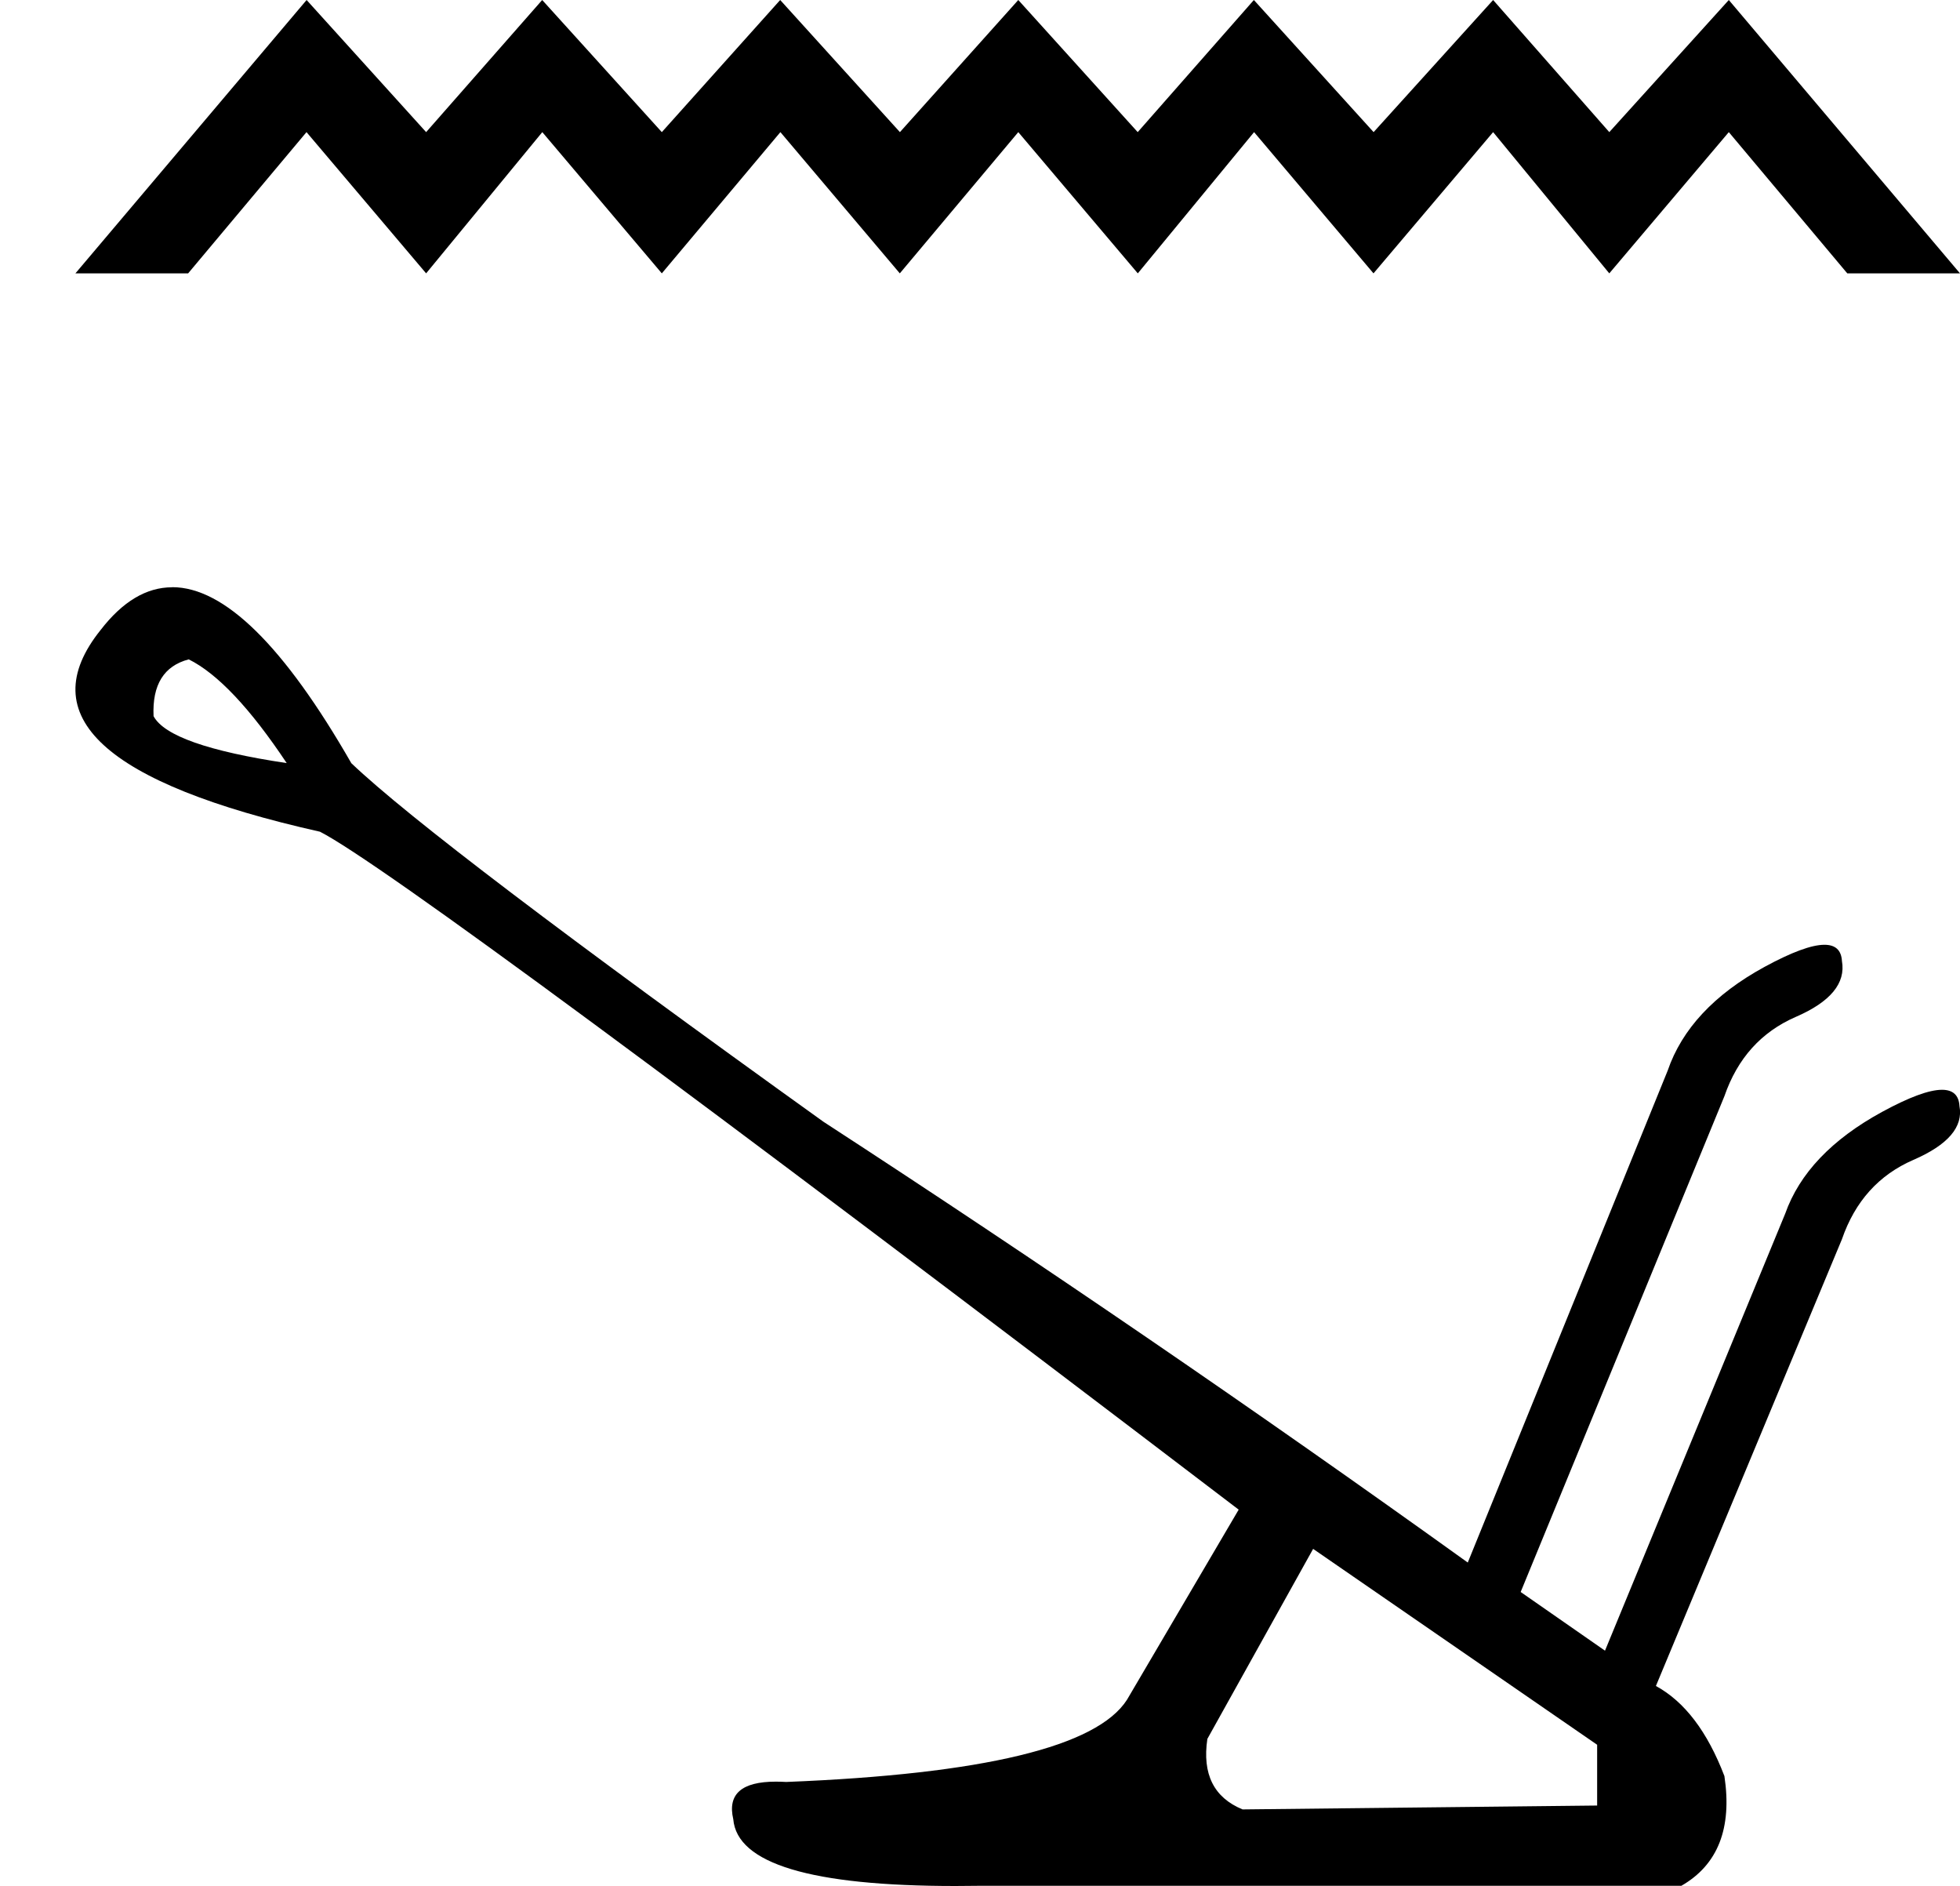 <svg xmlns="http://www.w3.org/2000/svg" width="18.711" height="18"><path d="M2.927 0L.72 2.609h1.076l1.13-1.348 1.142 1.348 1.109-1.348 1.141 1.348L7.45 1.261l1.14 1.348 1.131-1.348 1.141 1.348 1.11-1.348 1.14 1.348 1.142-1.348 1.109 1.348 1.141-1.348 1.131 1.348h1.076L16.504 0l-1.141 1.261L14.254 0l-1.141 1.261L11.97 0l-1.109 1.261L9.721 0l-1.13 1.261L7.448 0l-1.13 1.261L5.176 0 4.068 1.261 2.927 0zM1.802 6.293q.412.205.935.99-1.122-.168-1.271-.448-.02-.449.336-.542zm10.733 8.489l2.712 1.87v.58l-3.385.037q-.411-.169-.336-.673l1.01-1.814zM1.643 5.605q-.368 0-.682.407-.991 1.234 2.094 1.926.841.43 8.77 6.47l-1.066 1.814q-.43.673-3.254.785-.052-.003-.099-.003-.49 0-.406.358.054.638 2.12.638l.236-.002h6.695q.523-.3.411-1.047-.243-.636-.654-.86l1.776-4.264q.187-.542.682-.757.496-.215.44-.514-.009-.155-.167-.155-.184 0-.572.211-.72.393-.925.972l-1.72 4.17-.805-.56 1.945-4.732q.187-.542.682-.757.496-.215.44-.533-.009-.155-.167-.155-.184 0-.572.211-.72.393-.925.991l-1.908 4.694q-3.047-2.188-6.151-4.207Q4.158 8.05 3.354 7.284q-.964-1.68-1.71-1.68z"/></svg>